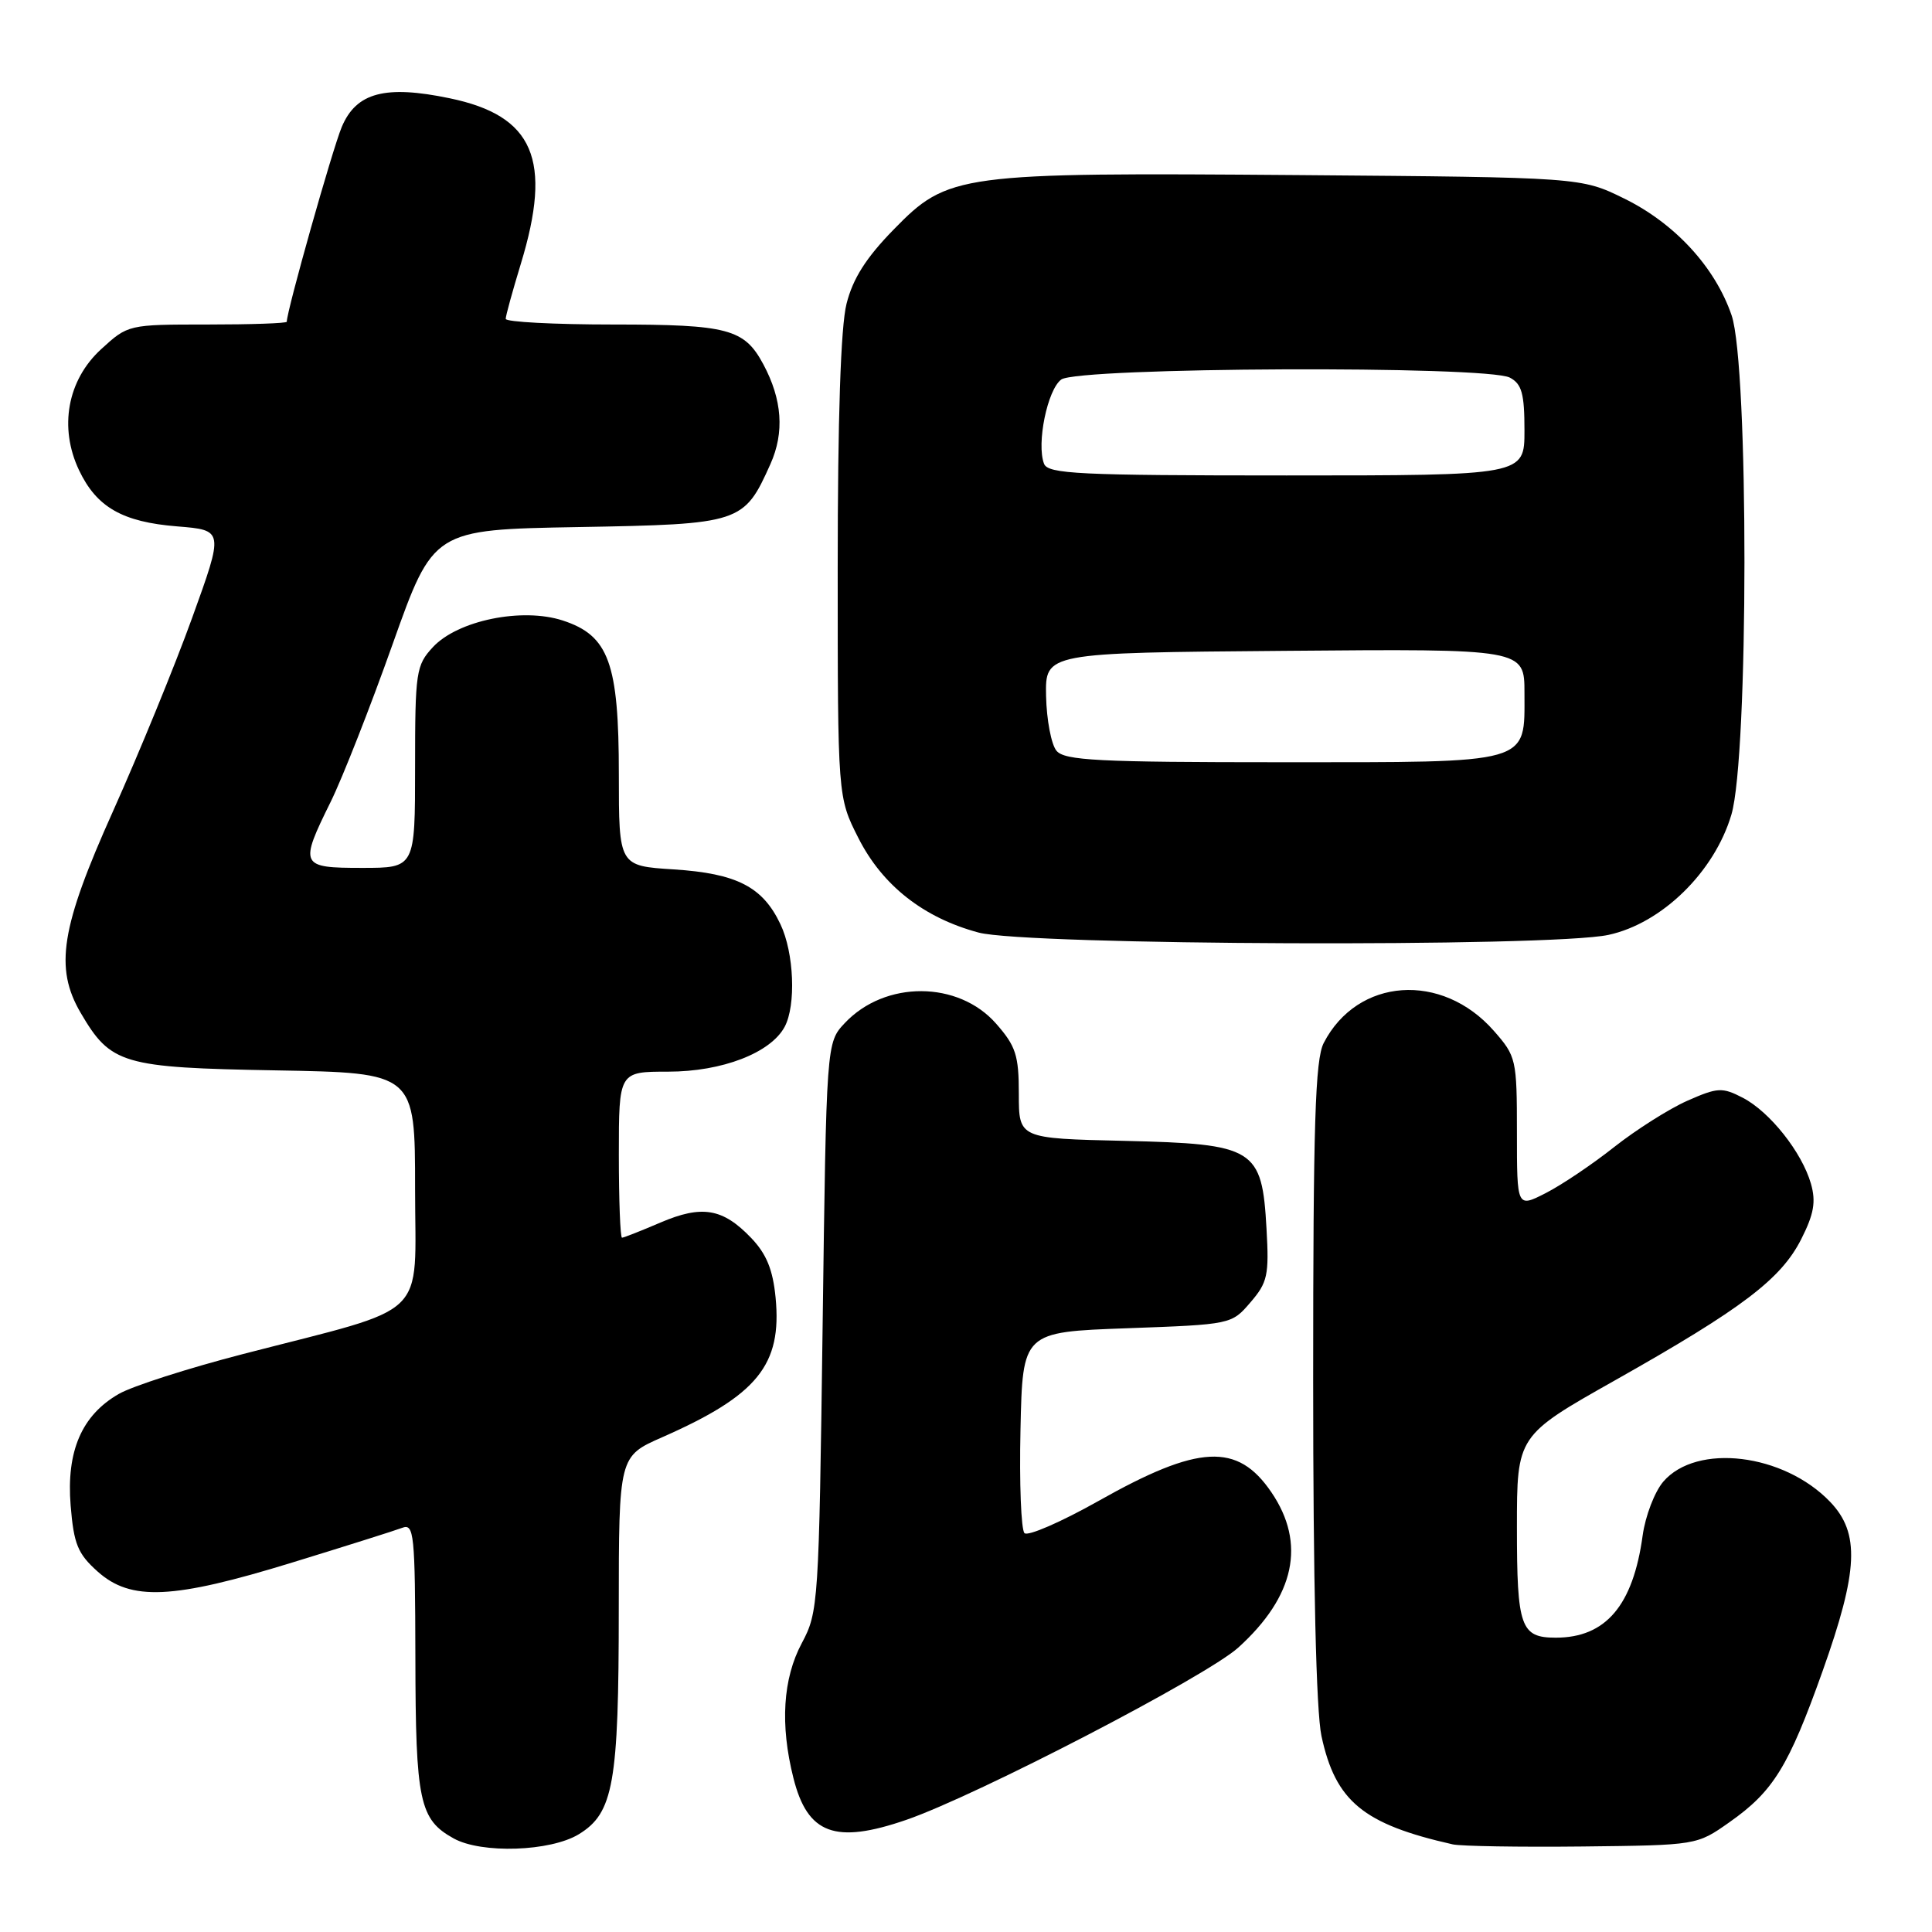 <?xml version="1.0" encoding="UTF-8" standalone="no"?>
<!DOCTYPE svg PUBLIC "-//W3C//DTD SVG 1.1//EN" "http://www.w3.org/Graphics/SVG/1.1/DTD/svg11.dtd" >
<svg xmlns="http://www.w3.org/2000/svg" xmlns:xlink="http://www.w3.org/1999/xlink" version="1.1" viewBox="0 0 256 256">
 <g >
 <path fill="currentColor"
d=" M 76.69 243.05 C 81.29 240.24 81.99 236.34 81.99 213.24 C 82.00 192.97 82.00 192.97 87.75 190.44 C 100.37 184.88 103.63 180.87 102.77 171.94 C 102.41 168.23 101.56 166.15 99.53 164.03 C 95.77 160.10 93.01 159.64 87.50 162.00 C 84.93 163.10 82.65 164.00 82.42 164.00 C 82.19 164.00 82.00 159.05 82.00 153.00 C 82.00 142.00 82.00 142.00 88.54 142.00 C 95.68 142.00 102.11 139.52 103.97 136.06 C 105.50 133.20 105.22 126.26 103.41 122.46 C 101.06 117.50 97.63 115.74 89.28 115.20 C 82.00 114.74 82.00 114.74 82.00 102.62 C 82.00 87.84 80.67 84.21 74.57 82.22 C 69.18 80.46 60.64 82.21 57.36 85.75 C 55.13 88.16 55.00 89.00 55.00 101.65 C 55.00 115.00 55.00 115.00 48.00 115.00 C 39.77 115.00 39.63 114.72 43.83 106.22 C 45.38 103.07 49.07 93.68 52.03 85.34 C 57.42 70.18 57.42 70.18 76.60 69.84 C 98.20 69.46 98.57 69.33 102.09 61.48 C 103.96 57.30 103.65 52.95 101.15 48.28 C 98.63 43.57 96.47 43.00 81.28 43.00 C 73.42 43.00 67.00 42.66 67.01 42.25 C 67.01 41.84 67.91 38.58 69.00 35.00 C 73.23 21.15 70.74 15.33 59.58 13.02 C 51.04 11.24 47.21 12.26 45.29 16.81 C 44.05 19.76 38.00 41.18 38.00 42.63 C 38.00 42.84 33.27 43.00 27.49 43.00 C 16.99 43.00 16.96 43.01 13.39 46.28 C 8.93 50.37 7.79 56.64 10.47 62.30 C 12.80 67.21 16.22 69.17 23.49 69.75 C 29.66 70.25 29.66 70.25 25.46 81.87 C 23.15 88.27 18.42 99.80 14.97 107.50 C 8.06 122.89 7.20 128.24 10.69 134.21 C 14.68 141.02 16.19 141.47 36.57 141.83 C 55.00 142.16 55.00 142.16 55.00 157.50 C 55.00 175.12 57.27 172.93 32.23 179.41 C 24.92 181.30 17.50 183.68 15.73 184.71 C 10.82 187.54 8.78 192.29 9.36 199.49 C 9.78 204.61 10.30 205.88 12.94 208.24 C 17.34 212.17 22.87 211.92 38.70 207.05 C 45.77 204.88 52.33 202.81 53.28 202.45 C 54.87 201.84 55.00 203.17 55.04 219.64 C 55.07 238.72 55.58 241.09 60.11 243.60 C 63.80 245.65 72.93 245.34 76.69 243.05 Z  M 229.15 241.46 C 234.97 237.37 236.99 234.10 241.50 221.44 C 246.25 208.09 246.47 203.15 242.50 199.00 C 236.35 192.59 224.82 191.19 220.40 196.32 C 219.25 197.66 218.02 200.87 217.66 203.46 C 216.39 212.74 212.77 217.00 206.15 217.00 C 201.49 217.00 201.00 215.60 201.00 202.42 C 201.00 190.23 201.00 190.23 214.05 182.87 C 230.85 173.39 235.99 169.49 238.67 164.20 C 240.36 160.86 240.64 159.24 239.96 156.85 C 238.76 152.67 234.51 147.32 230.93 145.46 C 228.20 144.05 227.60 144.08 223.57 145.86 C 221.16 146.93 216.82 149.68 213.91 151.97 C 211.01 154.27 206.92 157.02 204.82 158.09 C 201.00 160.04 201.00 160.04 201.00 150.06 C 201.00 140.35 200.91 139.97 197.95 136.60 C 191.06 128.75 179.87 129.54 175.40 138.20 C 174.27 140.39 174.00 148.89 174.00 182.90 C 174.00 209.67 174.40 226.76 175.10 230.03 C 176.96 238.68 180.62 241.71 192.50 244.39 C 193.60 244.63 201.33 244.76 209.67 244.67 C 224.83 244.50 224.84 244.50 229.15 241.46 Z  M 120.09 241.14 C 129.45 237.91 159.84 222.14 164.07 218.32 C 171.58 211.53 173.08 204.52 168.47 197.74 C 163.98 191.13 158.84 191.39 145.53 198.90 C 140.59 201.68 136.19 203.59 135.75 203.15 C 135.30 202.70 135.06 196.52 135.22 189.42 C 135.50 176.50 135.50 176.50 149.34 176.00 C 163.14 175.50 163.19 175.49 165.69 172.57 C 167.96 169.94 168.17 168.97 167.82 162.82 C 167.22 152.14 166.30 151.58 148.98 151.17 C 135.00 150.85 135.00 150.85 135.00 144.96 C 135.00 139.84 134.61 138.62 131.99 135.64 C 126.98 129.93 117.27 129.89 111.93 135.57 C 109.50 138.16 109.50 138.16 109.00 175.83 C 108.51 212.50 108.44 213.61 106.25 217.71 C 103.73 222.42 103.35 228.53 105.13 235.59 C 107.00 243.04 110.65 244.39 120.09 241.14 Z  M 213.12 123.88 C 220.19 122.36 227.17 115.55 229.42 107.94 C 231.71 100.23 231.73 48.50 229.45 41.79 C 227.27 35.41 221.94 29.61 215.22 26.31 C 209.50 23.50 209.50 23.50 172.13 23.20 C 126.92 22.85 125.63 23.02 118.42 30.41 C 114.76 34.15 113.01 36.91 112.17 40.25 C 111.40 43.28 111.00 55.42 111.00 75.26 C 111.00 105.64 111.00 105.64 113.75 111.06 C 116.93 117.33 122.37 121.61 129.67 123.57 C 136.02 125.27 205.40 125.54 213.12 123.88 Z  M 139.99 99.48 C 139.30 98.65 138.68 95.39 138.61 92.23 C 138.50 86.50 138.50 86.50 170.25 86.24 C 202.00 85.97 202.00 85.97 202.00 91.83 C 202.00 101.33 203.16 101.00 169.79 101.00 C 145.51 101.00 141.06 100.77 139.99 99.48 Z  M 138.34 61.45 C 137.32 58.79 138.79 51.63 140.62 50.29 C 142.86 48.65 197.05 48.42 200.07 50.04 C 201.65 50.88 202.00 52.16 202.00 57.04 C 202.00 63.00 202.00 63.00 170.47 63.00 C 142.93 63.00 138.86 62.80 138.34 61.45 Z "/>
</g>
</svg>